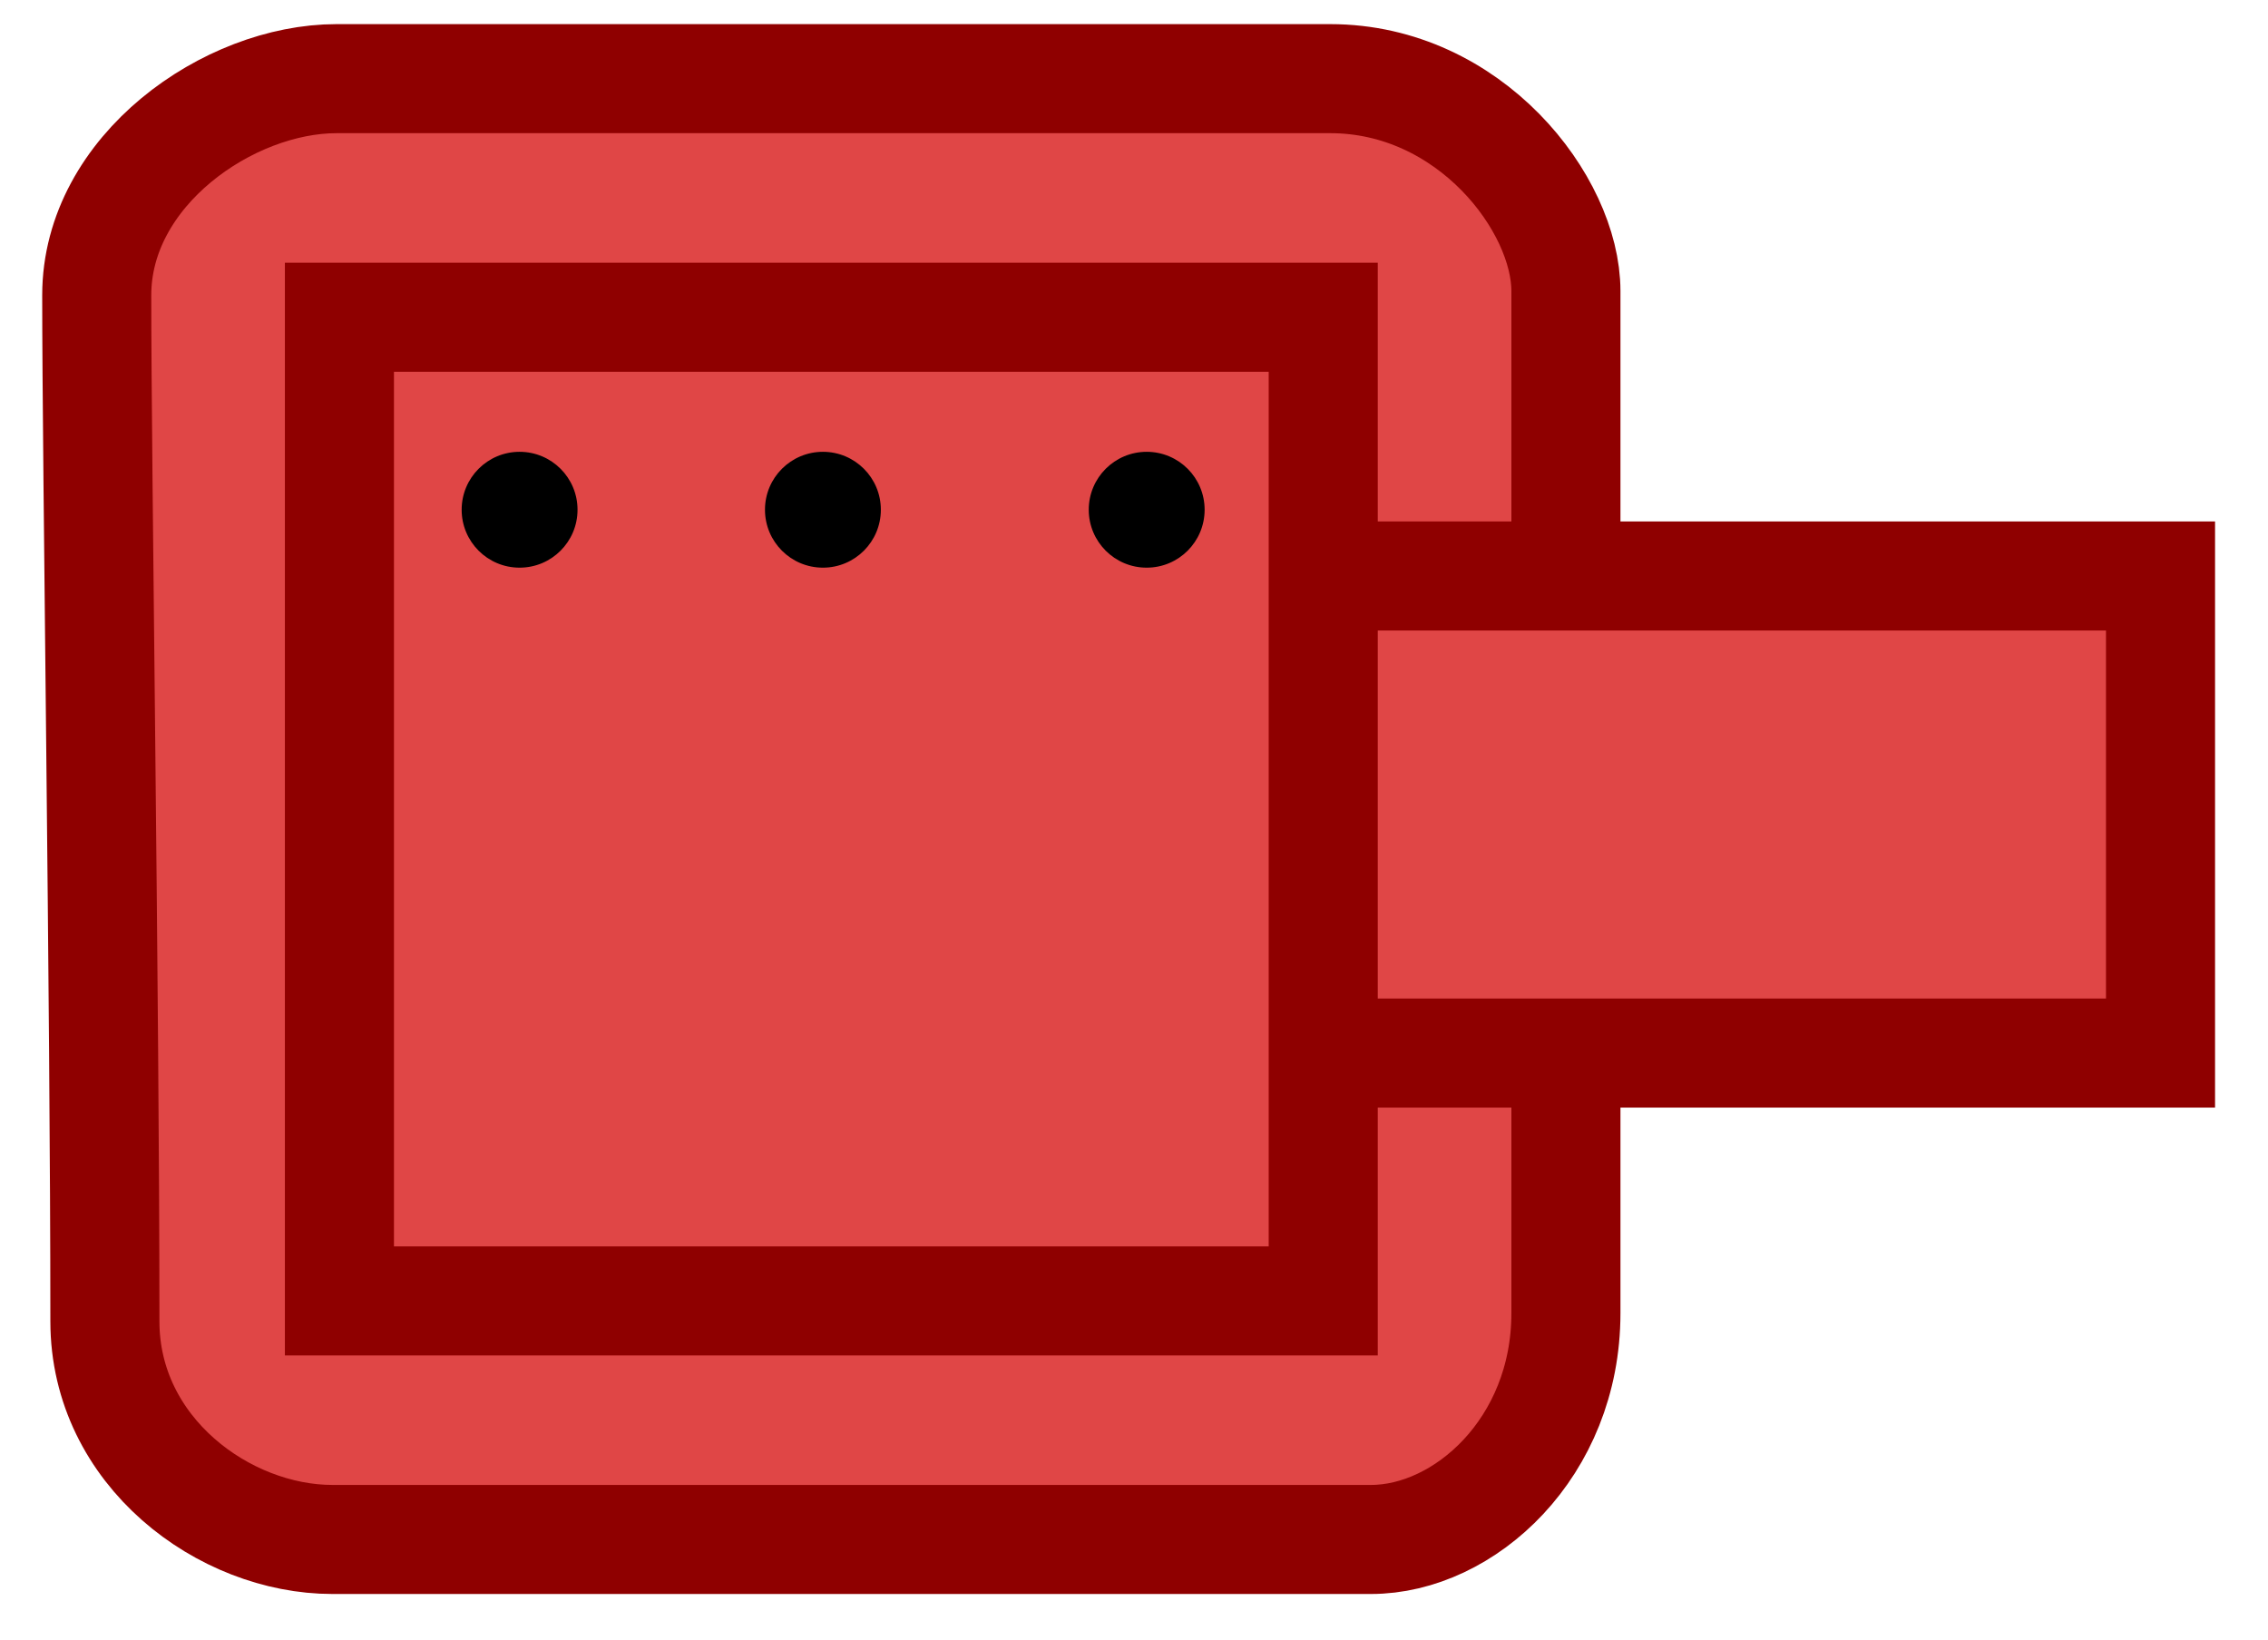 <svg version="1.1" xmlns="http://www.w3.org/2000/svg" xmlns:xlink="http://www.w3.org/1999/xlink" width="83.183" height="60.169" viewBox="0,0,83.183,60.169"><g transform="translate(-209.509,-150.322)"><g data-paper-data="{&quot;isPaintingLayer&quot;:true}" fill-rule="nonzero" stroke-linecap="butt" stroke-linejoin="miter" stroke-miterlimit="10" stroke-dasharray="" stroke-dashoffset="0" style="mix-blend-mode: normal"><path d="M213.356,198.791c0,-11.602 -0.299,-31.486 -0.299,-37.641c0,-4.577 4.845,-7.943 8.794,-7.943c6.252,0 25.2,0 36.446,0c5.121,0 8.645,4.593 8.645,7.793c0,5.973 0,25.997 0,37.491c0,4.938 -3.727,8.301 -7.151,8.301c-6.441,0 -26.889,0 -38.089,0c-3.97,0 -8.346,-3.222 -8.346,-8.002z" fill="#e04646" stroke="#8f0000" stroke-width="4"/><path d="M230.5,188.95v-17.5h58.25v17.5z" fill="#e04646" stroke="#8f0000" stroke-width="4"/><path d="M221.958,198.042v-36.083h36.083v36.083z" fill="#e04646" stroke="#8f0000" stroke-width="4"/><path d="M226.441,169.02c0,-1.174 0.951,-2.125 2.125,-2.125c1.174,0 2.125,0.951 2.125,2.125c0,1.174 -0.951,2.125 -2.125,2.125c-1.174,0 -2.125,-0.951 -2.125,-2.125z" fill="#000000" stroke="none" stroke-width="0"/><path d="M237.566,169.02c0,-1.174 0.951,-2.125 2.125,-2.125c1.174,0 2.125,0.951 2.125,2.125c0,1.174 -0.951,2.125 -2.125,2.125c-1.174,0 -2.125,-0.951 -2.125,-2.125z" fill="#000000" stroke="none" stroke-width="0"/><path d="M249.441,169.02c0,-1.174 0.951,-2.125 2.125,-2.125c1.174,0 2.125,0.951 2.125,2.125c0,1.174 -0.951,2.125 -2.125,2.125c-1.174,0 -2.125,-0.951 -2.125,-2.125z" fill="#000000" stroke="none" stroke-width="0"/><path d="M209.509,210.491v-60.169h83.183v60.169z" fill="none" stroke="none" stroke-width="0"/></g></g></svg>